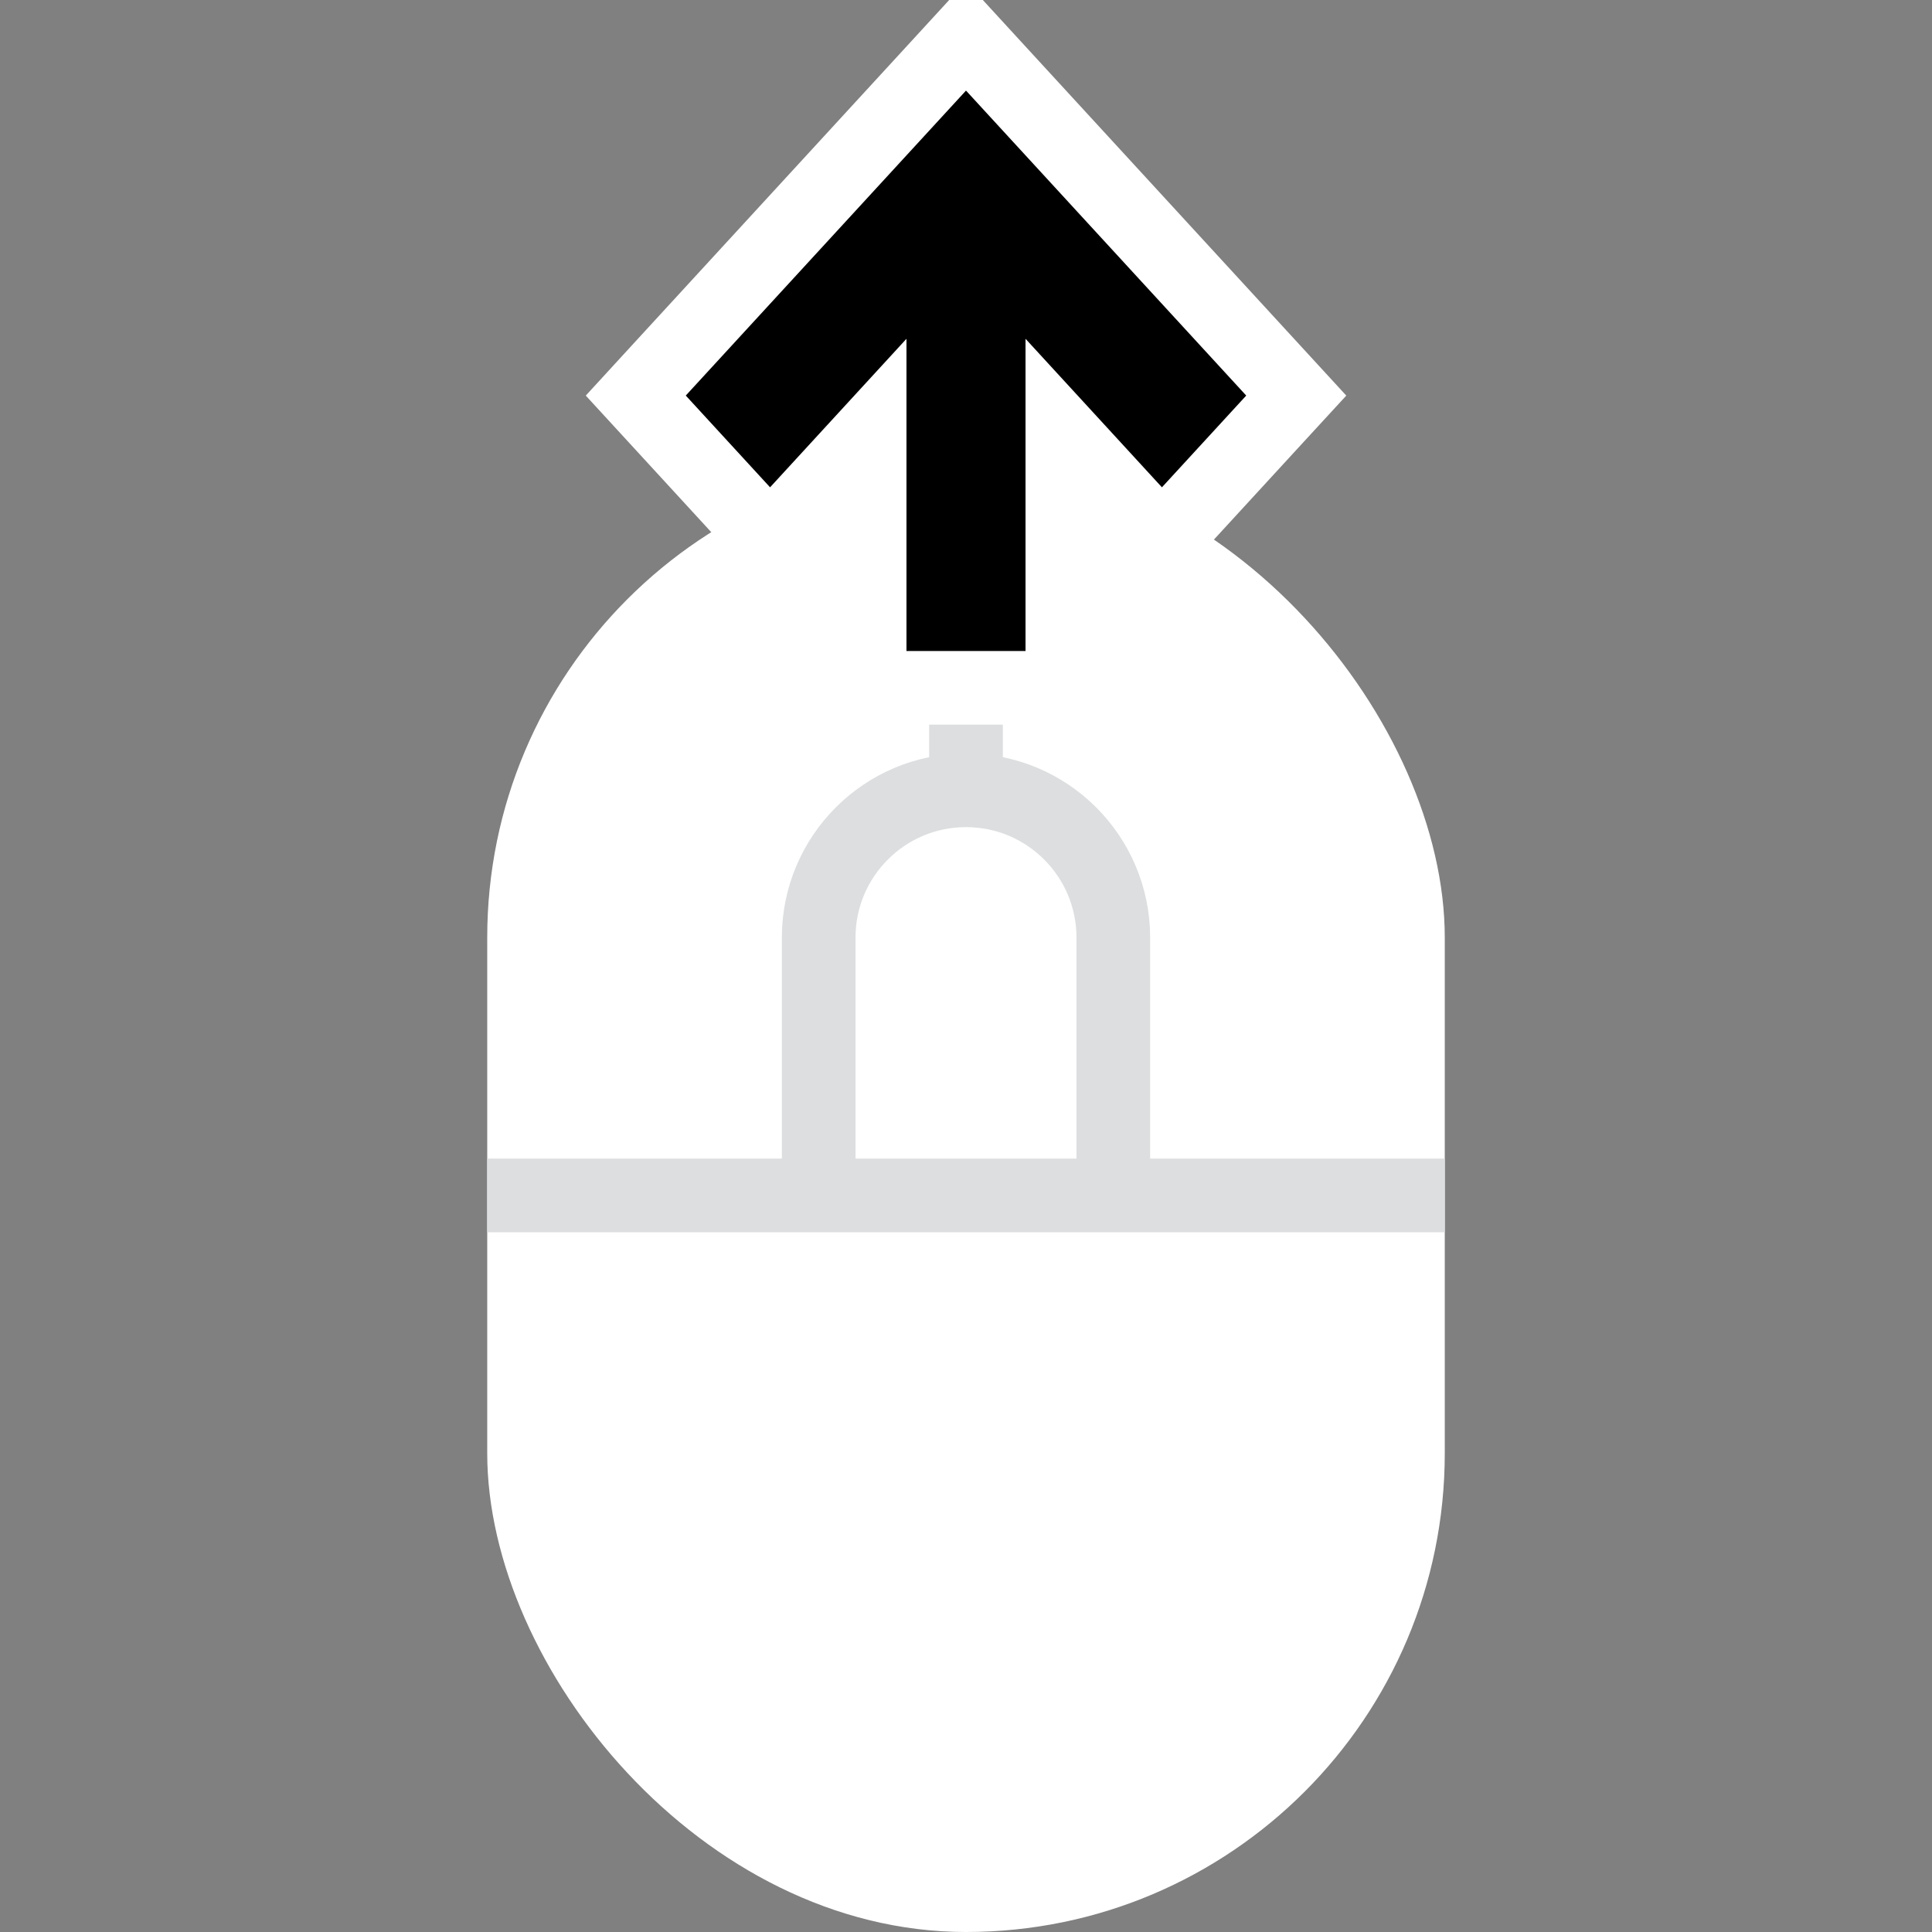<svg width="64" height="64" viewBox="0 0 64 64" fill="none" xmlns="http://www.w3.org/2000/svg">
<rect x="0" y="0" width="64" height="64" fill="#808080" stroke="none"/>
<g clip-path="url(#clip0_1967:18449)">
<rect x="16.14" y="15.2" width="31.72" height="48.8" rx="15.86" fill="white"/>
<path d="M16.14 39.6H47.86" stroke="#DCDEDF" stroke-width="2.44"/>
<path d="M32 26.18V15.2" stroke="#DCDEDF" stroke-width="2.44"/>
<path d="M27.12 39.6V31.06C27.12 28.365 29.305 26.18 32 26.18V26.18C34.695 26.18 36.88 28.365 36.88 31.06V39.6" stroke="#DCDEDF" stroke-width="2.44"/>
<path d="M28.808 14.355L26.408 16.968L25.509 17.945L24.611 16.968L21.819 13.929L21.061 13.104L21.819 12.278L31.102 2.175L32 1.197L32.898 2.175L42.181 12.278L42.94 13.104L42.181 13.929L39.389 16.968L38.491 17.945L37.592 16.968L35.192 14.355V21.565V22.785H33.972H30.029H28.808V21.565V14.355Z" fill="black" stroke="white" stroke-width="2.44"/>
</g>
<defs>
<clipPath id="clip0_1967:18449">
<rect width="64" height="64" fill="white"/>
</clipPath>
</defs>
</svg>
